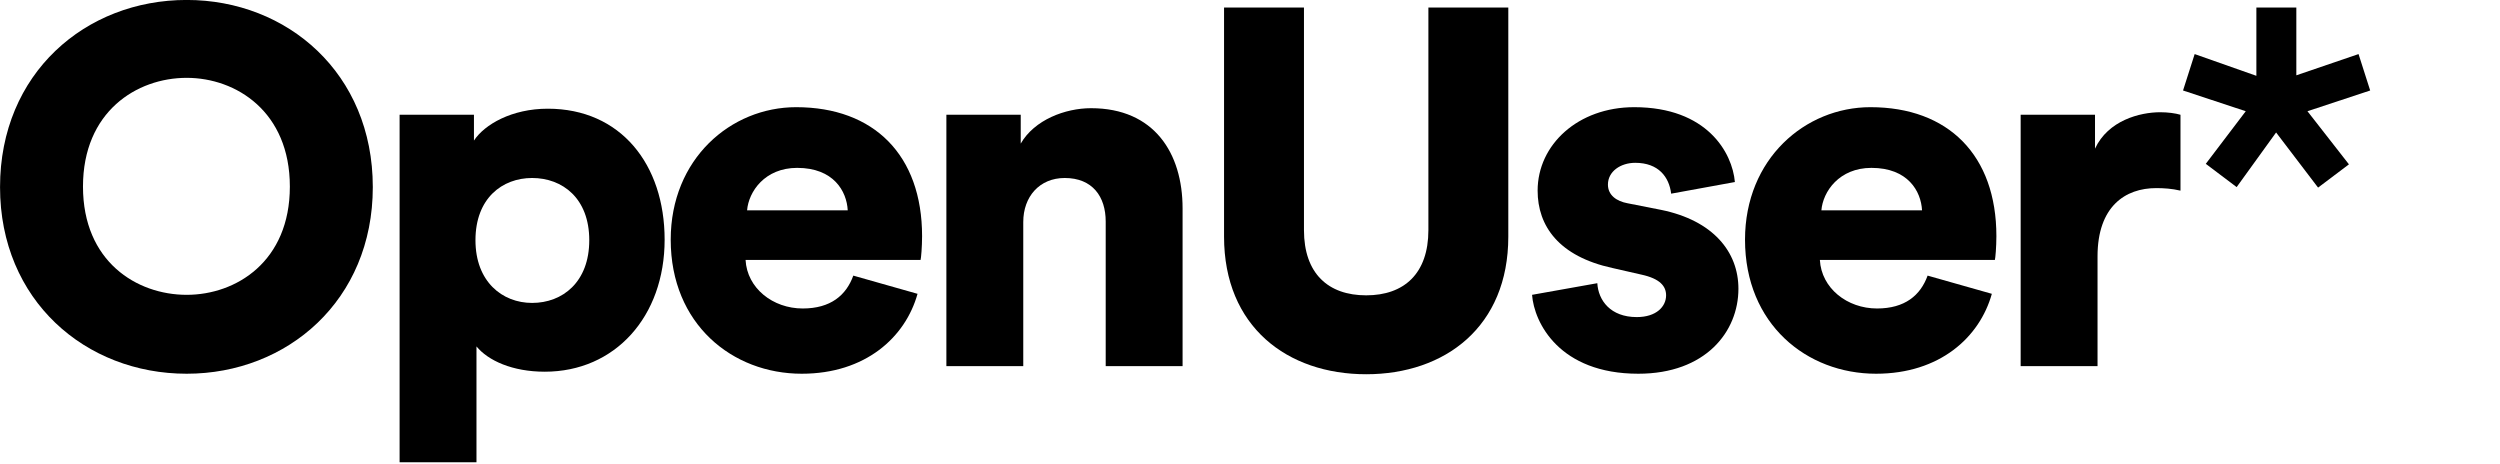 <?xml version="1.0" encoding="UTF-8" standalone="no"?>
<!DOCTYPE svg PUBLIC "-//W3C//DTD SVG 1.1//EN" "http://www.w3.org/Graphics/SVG/1.1/DTD/svg11.dtd">
<svg width="100%" height="100%" viewBox="0 0 1482 275" version="1.1" xmlns="http://www.w3.org/2000/svg" xmlns:xlink="http://www.w3.org/1999/xlink" xml:space="preserve" xmlns:serif="http://www.serif.com/" style="fill-rule:evenodd;clip-rule:evenodd;stroke-linejoin:round;stroke-miterlimit:2;">
    <g transform="matrix(16.818,0,0,16.818,-10704.8,-10496.1)">
        <g transform="matrix(17.828,0,0,17.828,635.868,637.005)">
            <path d="M0.2,-0.355C0.2,-0.503 0.306,-0.57 0.405,-0.57C0.503,-0.57 0.609,-0.503 0.609,-0.355C0.609,-0.207 0.503,-0.141 0.405,-0.141C0.306,-0.141 0.2,-0.207 0.2,-0.355ZM0.036,-0.354C0.036,-0.13 0.205,0.015 0.405,0.015C0.604,0.015 0.773,-0.13 0.773,-0.354C0.773,-0.579 0.604,-0.724 0.405,-0.724C0.205,-0.724 0.036,-0.579 0.036,-0.354Z" style="fill-rule:nonzero;"/>
        </g>
        <g transform="matrix(17.828,0,0,17.828,649.399,637.005)">
            <path d="M0.219,0.19L0.219,-0.039C0.242,-0.011 0.29,0.011 0.354,0.011C0.493,0.011 0.591,-0.098 0.591,-0.25C0.591,-0.399 0.504,-0.509 0.36,-0.509C0.289,-0.509 0.235,-0.478 0.214,-0.446L0.214,-0.497L0.067,-0.497L0.067,0.19L0.219,0.19ZM0.442,-0.249C0.442,-0.166 0.389,-0.125 0.329,-0.125C0.27,-0.125 0.217,-0.167 0.217,-0.249C0.217,-0.332 0.27,-0.372 0.329,-0.372C0.389,-0.372 0.442,-0.332 0.442,-0.249Z" style="fill-rule:nonzero;"/>
        </g>
        <g transform="matrix(17.828,0,0,17.828,659.597,637.005)">
            <path d="M0.182,-0.308C0.185,-0.345 0.217,-0.392 0.281,-0.392C0.353,-0.392 0.379,-0.346 0.381,-0.308L0.182,-0.308ZM0.392,-0.179C0.378,-0.14 0.347,-0.114 0.292,-0.114C0.233,-0.114 0.182,-0.154 0.179,-0.21L0.525,-0.21C0.526,-0.213 0.528,-0.236 0.528,-0.257C0.528,-0.417 0.433,-0.512 0.279,-0.512C0.15,-0.512 0.031,-0.41 0.031,-0.25C0.031,-0.083 0.153,0.015 0.29,0.015C0.416,0.015 0.495,-0.057 0.519,-0.143L0.392,-0.179Z" style="fill-rule:nonzero;"/>
        </g>
        <g transform="matrix(17.828,0,0,17.828,668.672,637.005)">
            <path d="M0.219,-0.285C0.219,-0.335 0.251,-0.372 0.301,-0.372C0.356,-0.372 0.382,-0.335 0.382,-0.286L0.382,-0L0.534,-0L0.534,-0.312C0.534,-0.421 0.478,-0.51 0.353,-0.51C0.302,-0.51 0.241,-0.487 0.214,-0.44L0.214,-0.497L0.067,-0.497L0.067,-0L0.219,-0L0.219,-0.285Z" style="fill-rule:nonzero;"/>
        </g>
        <g transform="matrix(17.828,0,0,17.828,678.388,637.005)">
            <path d="M0.352,0.016C0.508,0.016 0.633,-0.078 0.633,-0.256L0.633,-0.709L0.475,-0.709L0.475,-0.269C0.475,-0.183 0.427,-0.14 0.352,-0.14C0.277,-0.14 0.229,-0.183 0.229,-0.269L0.229,-0.709L0.071,-0.709L0.071,-0.256C0.071,-0.078 0.196,0.016 0.352,0.016Z" style="fill-rule:nonzero;"/>
        </g>
        <g transform="matrix(17.828,0,0,17.828,690.047,637.005)">
            <path d="M0.026,-0.141C0.03,-0.086 0.08,0.015 0.236,0.015C0.369,0.015 0.434,-0.068 0.434,-0.153C0.434,-0.226 0.384,-0.288 0.281,-0.309L0.215,-0.322C0.193,-0.326 0.176,-0.338 0.176,-0.359C0.176,-0.385 0.201,-0.402 0.23,-0.402C0.276,-0.402 0.297,-0.374 0.301,-0.341L0.427,-0.364C0.422,-0.422 0.372,-0.512 0.228,-0.512C0.117,-0.512 0.037,-0.438 0.037,-0.347C0.037,-0.277 0.079,-0.217 0.185,-0.194L0.242,-0.181C0.279,-0.173 0.291,-0.158 0.291,-0.14C0.291,-0.118 0.272,-0.097 0.233,-0.097C0.181,-0.097 0.157,-0.13 0.155,-0.164L0.026,-0.141Z" style="fill-rule:nonzero;"/>
        </g>
        <g transform="matrix(17.828,0,0,17.828,697.464,637.005)">
            <path d="M0.182,-0.308C0.185,-0.345 0.217,-0.392 0.281,-0.392C0.353,-0.392 0.379,-0.346 0.381,-0.308L0.182,-0.308ZM0.392,-0.179C0.378,-0.14 0.347,-0.114 0.292,-0.114C0.233,-0.114 0.182,-0.154 0.179,-0.21L0.525,-0.21C0.526,-0.213 0.528,-0.236 0.528,-0.257C0.528,-0.417 0.433,-0.512 0.279,-0.512C0.15,-0.512 0.031,-0.41 0.031,-0.25C0.031,-0.083 0.153,0.015 0.29,0.015C0.416,0.015 0.495,-0.057 0.519,-0.143L0.392,-0.179Z" style="fill-rule:nonzero;"/>
        </g>
        <g transform="matrix(17.828,0,0,17.828,706.538,637.005)">
            <path d="M0.383,-0.497C0.373,-0.5 0.358,-0.502 0.343,-0.502C0.303,-0.502 0.24,-0.486 0.214,-0.43L0.214,-0.497L0.067,-0.497L0.067,-0L0.219,-0L0.219,-0.217C0.219,-0.316 0.274,-0.352 0.335,-0.352C0.35,-0.352 0.366,-0.351 0.383,-0.347L0.383,-0.497Z" style="fill-rule:nonzero;"/>
        </g>
        <g transform="matrix(17.828,0,0,17.828,712.832,637.005)">
            <path d="M0.259,-0.709L0.18,-0.709L0.18,-0.574L0.058,-0.617L0.035,-0.545L0.159,-0.504L0.08,-0.4L0.141,-0.354L0.219,-0.462L0.302,-0.353L0.363,-0.399L0.281,-0.504L0.405,-0.545L0.382,-0.617L0.259,-0.575L0.259,-0.709Z" style="fill-rule:nonzero;"/>
        </g>
    </g>
</svg>
